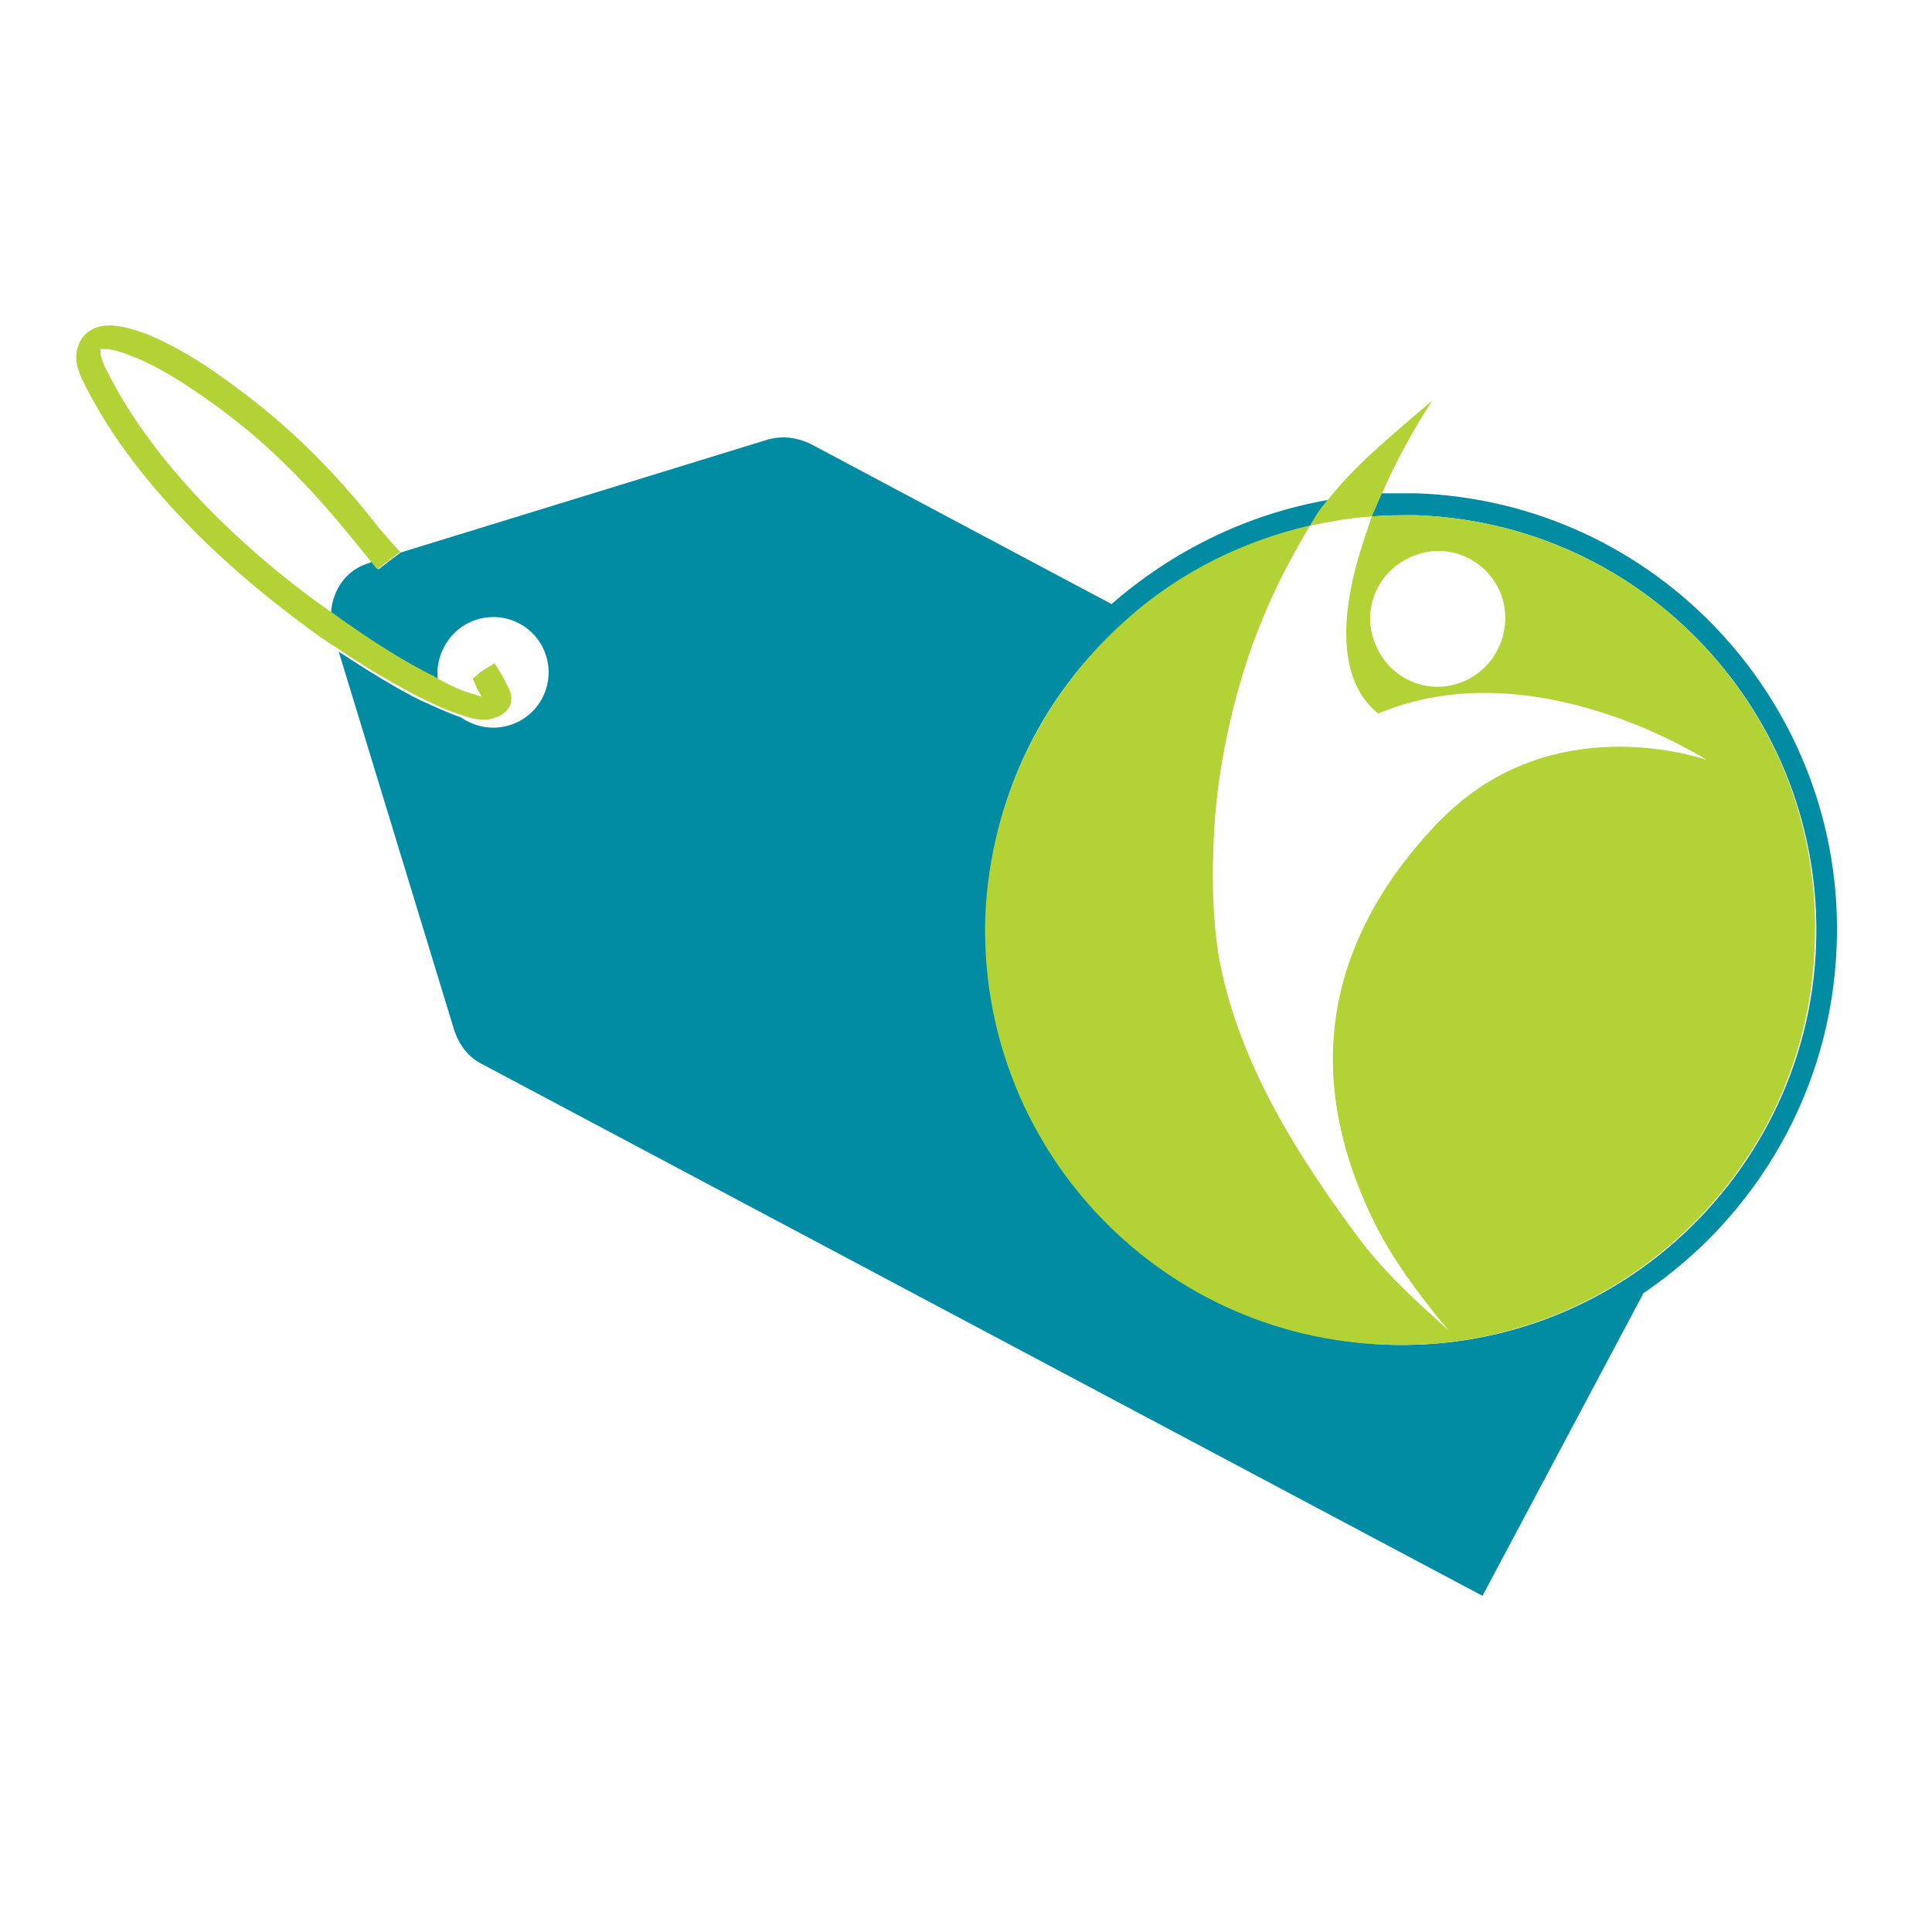 <?xml version="1.0" encoding="utf-8"?>
<!-- Generator: Adobe Illustrator 18.1.0, SVG Export Plug-In . SVG Version: 6.00 Build 0)  -->
<svg version="1.1" id="Layer_1" xmlns="http://www.w3.org/2000/svg" xmlns:xlink="http://www.w3.org/1999/xlink" x="0px" y="0px"
	 viewBox="0 0 150 150" enable-background="new 0 0 150 150" xml:space="preserve">
<g>
	<g>
		<g>
			<g>
				<g>
					<g>
						<g>
							<path fill="none" d="M15.3,30.5c-2-1.4-3.7-2.3-5.1-2.8c-0.7-0.3-1.3-0.4-1.7-0.5c-0.2,0-0.4,0-0.5,0l-0.1,0
								c0,0.1,0,0.2,0,0.4c0.1,0.3,0.2,0.8,0.5,1.3c3.6,7.2,10.4,13.7,16.7,18.3c0.2,0.1,0.4,0.3,0.6,0.4c0.1-1.8,1.2-3.4,3-3.9
								l0.2-0.1c-0.5-0.6-1.2-1.5-1.3-1.6C23,36.3,19.3,33.1,15.3,30.5z"/>
						</g>
					</g>
				</g>
			</g>
		</g>
	</g>
	<g>
		<g>
			<g>
				<g>
					<g>
						<g>
							<path fill="none" d="M37.1,54l0.2,0.1l-0.1-0.2c-0.1-0.1-0.1-0.2-0.2-0.3c-0.2-0.5-0.4-0.9-0.4-0.9l0.7-0.6l1-0.5
								c0,0,1.3,2,1.3,2.6c0,0.3-0.1,0.7-0.4,1.1c-0.4,0.4-0.8,0.5-1.1,0.6c-0.7,0.1-1.6-0.1-2.4-0.3c0,0,0,0,0,0
								c0.2,0.1,0.3,0.2,0.5,0.3c2.1,1.1,4.7,0.3,5.8-1.8c1.1-2.1,0.3-4.7-1.8-5.8c-2.1-1.1-4.7-0.3-5.8,1.8
								C34,51,33.9,51.9,34,52.7c1.1,0.5,2,0.9,2.8,1.2C36.9,53.9,37,53.9,37.1,54z"/>
						</g>
					</g>
				</g>
			</g>
		</g>
	</g>
	<g>
		<g>
			<g>
				<g>
					<g>
						<g>
							<path fill="#028CA4" d="M109.9,38.3c-0.9,0-1.8,0-2.7,0c-0.3,0.6-0.5,1.2-0.7,1.8c1.1-0.1,2.2-0.1,3.4-0.1
								c17.8,0.6,31.7,15.5,31.1,33.3c-0.3,9.4-4.7,17.8-11.4,23.5c-5.9,5-13.6,7.9-21.9,7.6C89.9,103.7,76,88.8,76.6,71.1
								c0.3-9.4,4.6-17.7,11.3-23.3c3.9-3.4,8.7-5.8,13.9-7c0.3-0.5,0.6-1,0.9-1.4c0.2-0.2,0.3-0.4,0.5-0.6
								c-6.4,1.1-12.2,4-16.9,8.1L63,34.5l0,0c-1-0.5-2.1-0.7-3.3-0.4l-28.6,8.8l-0.8,0.6l-0.9,0.7c0,0-0.2-0.3-0.5-0.6l-0.2,0.1
								c-1.8,0.5-2.9,2.1-3,3.9c2.9,2.1,5.8,3.8,8,5c0.1,0.1,0.2,0.1,0.3,0.2c-0.1-0.8,0-1.7,0.5-2.6c1.1-2.1,3.7-2.9,5.8-1.8
								c2.1,1.1,2.9,3.7,1.8,5.8c-1.1,2.1-3.7,2.9-5.8,1.8c-0.2-0.1-0.4-0.2-0.5-0.3c-0.9-0.3-2-0.8-3.3-1.4
								c-1.8-0.9-3.9-2.2-6.2-3.7l9,29.5c0.4,1.1,1.1,2,2.1,2.5l0,0l77.7,41.3l12.5-23.5c8.7-5.9,14.6-15.7,15-27
								C143.3,54.7,128.6,38.9,109.9,38.3z"/>
						</g>
					</g>
				</g>
			</g>
		</g>
	</g>
	<g>
		<g>
			<g>
				<g>
					<g>
						<g>
							<g>
								<path fill="#B2D236" d="M107.3,38.3c1.1-2.5,2.4-4.9,3.9-7.2c-2.9,2.5-5.8,4.8-8.1,7.7c-0.2,0.2-0.3,0.4-0.5,0.6
									c-0.3,0.4-0.6,0.9-0.9,1.4c1.6-0.3,3.1-0.6,4.8-0.7C106.8,39.5,107,38.9,107.3,38.3z"/>
							</g>
						</g>
					</g>
				</g>
			</g>
		</g>
		<g>
			<g>
				<g>
					<g>
						<g>
							<g>
								<path fill="#B2D236" d="M109.9,40c-1.1,0-2.3,0-3.4,0.1c-0.2,0.6-0.4,1.2-0.6,1.8c-1.9,5.7-2.1,10.9,1.1,13.5
									c12.1-5.1,25.5,3.6,25.5,3.6s-10-3.6-18.4,2.7c-0.8,0.6-1.6,1.3-2.4,2.1c-10.9,11.4-9.2,22.7-4.9,31.3
									c1.4,2.8,3.4,5.4,5,7.4c0.3,0.3,0.5,0.6,0.8,0.9c0,0,0,0,0,0c-0.3-0.3-0.7-0.6-1-0.9c-2-1.8-4.4-4-6.5-6.9
									c-4.7-6.4-9.1-13.5-10.5-21.5c-0.4-2.6-0.5-5.4-0.4-8c0.1-4.5,0.9-9.2,2.3-13.8c1-3.3,2.4-6.5,4-9.4
									c0.4-0.7,0.8-1.4,1.2-2.1c-5.2,1.2-10,3.6-13.9,7c-6.6,5.7-10.9,14-11.3,23.3c-0.6,17.8,13.3,32.7,31.1,33.3
									c8.3,0.3,16-2.6,21.9-7.6c6.7-5.7,11.1-14,11.4-23.5C141.6,55.5,127.7,40.6,109.9,40z M113.4,53c-2.7,1-5.7-0.4-6.7-3.2
									c-1-2.7,0.4-5.7,3.2-6.7c2.7-1,5.7,0.4,6.7,3.2C117.5,49,116.1,52,113.4,53z"/>
							</g>
						</g>
					</g>
				</g>
			</g>
		</g>
		<g>
			<g>
				<g>
					<g>
						<g>
							<g>
								<path fill="#B2D236" d="M37.4,52.1l-0.7,0.6c0,0,0.2,0.4,0.4,0.9c0.1,0.1,0.1,0.2,0.2,0.3l0.1,0.2L37.1,54
									c-0.1,0-0.2-0.1-0.3-0.1c-0.8-0.2-1.7-0.6-2.8-1.2c-0.1-0.1-0.2-0.1-0.3-0.2c-2.3-1.1-5.1-2.9-8-5c-0.2-0.1-0.4-0.3-0.6-0.4
									C18.7,42.5,11.9,36,8.3,28.8c-0.3-0.5-0.4-1-0.5-1.3c0-0.2,0-0.3,0-0.4l0.1,0c0.1,0,0.3,0,0.5,0c0.5,0.1,1,0.2,1.7,0.5
									c1.4,0.5,3.2,1.5,5.1,2.8c4,2.7,7.7,5.9,12.3,11.6c0.1,0.1,0.8,1,1.3,1.6c0.3,0.4,0.5,0.6,0.5,0.6l0.9-0.7l0.8-0.6l0.1,0
									c0,0-1.8-2-1.9-2.2c-4.6-5.8-8.5-9-12.5-11.8c-2-1.4-3.9-2.4-5.4-3c-1.4-0.5-2.9-0.9-4-0.4c-0.6,0.3-1,0.7-1.2,1.3
									c-0.4,0.9-0.1,2,0.5,3.1c3.7,7.4,10.7,14,17.1,18.7c0.9,0.7,1.8,1.3,2.6,1.8c2.2,1.5,4.3,2.7,6.2,3.7
									c1.2,0.6,2.3,1.1,3.3,1.4c0,0,0,0,0,0c0.8,0.3,1.7,0.5,2.4,0.3c0.3-0.1,0.7-0.2,1.1-0.6c0.4-0.4,0.4-0.8,0.4-1.1
									c0-0.6-1.3-2.6-1.3-2.6L37.4,52.1z"/>
							</g>
						</g>
					</g>
				</g>
			</g>
		</g>
	</g>
</g>
</svg>
